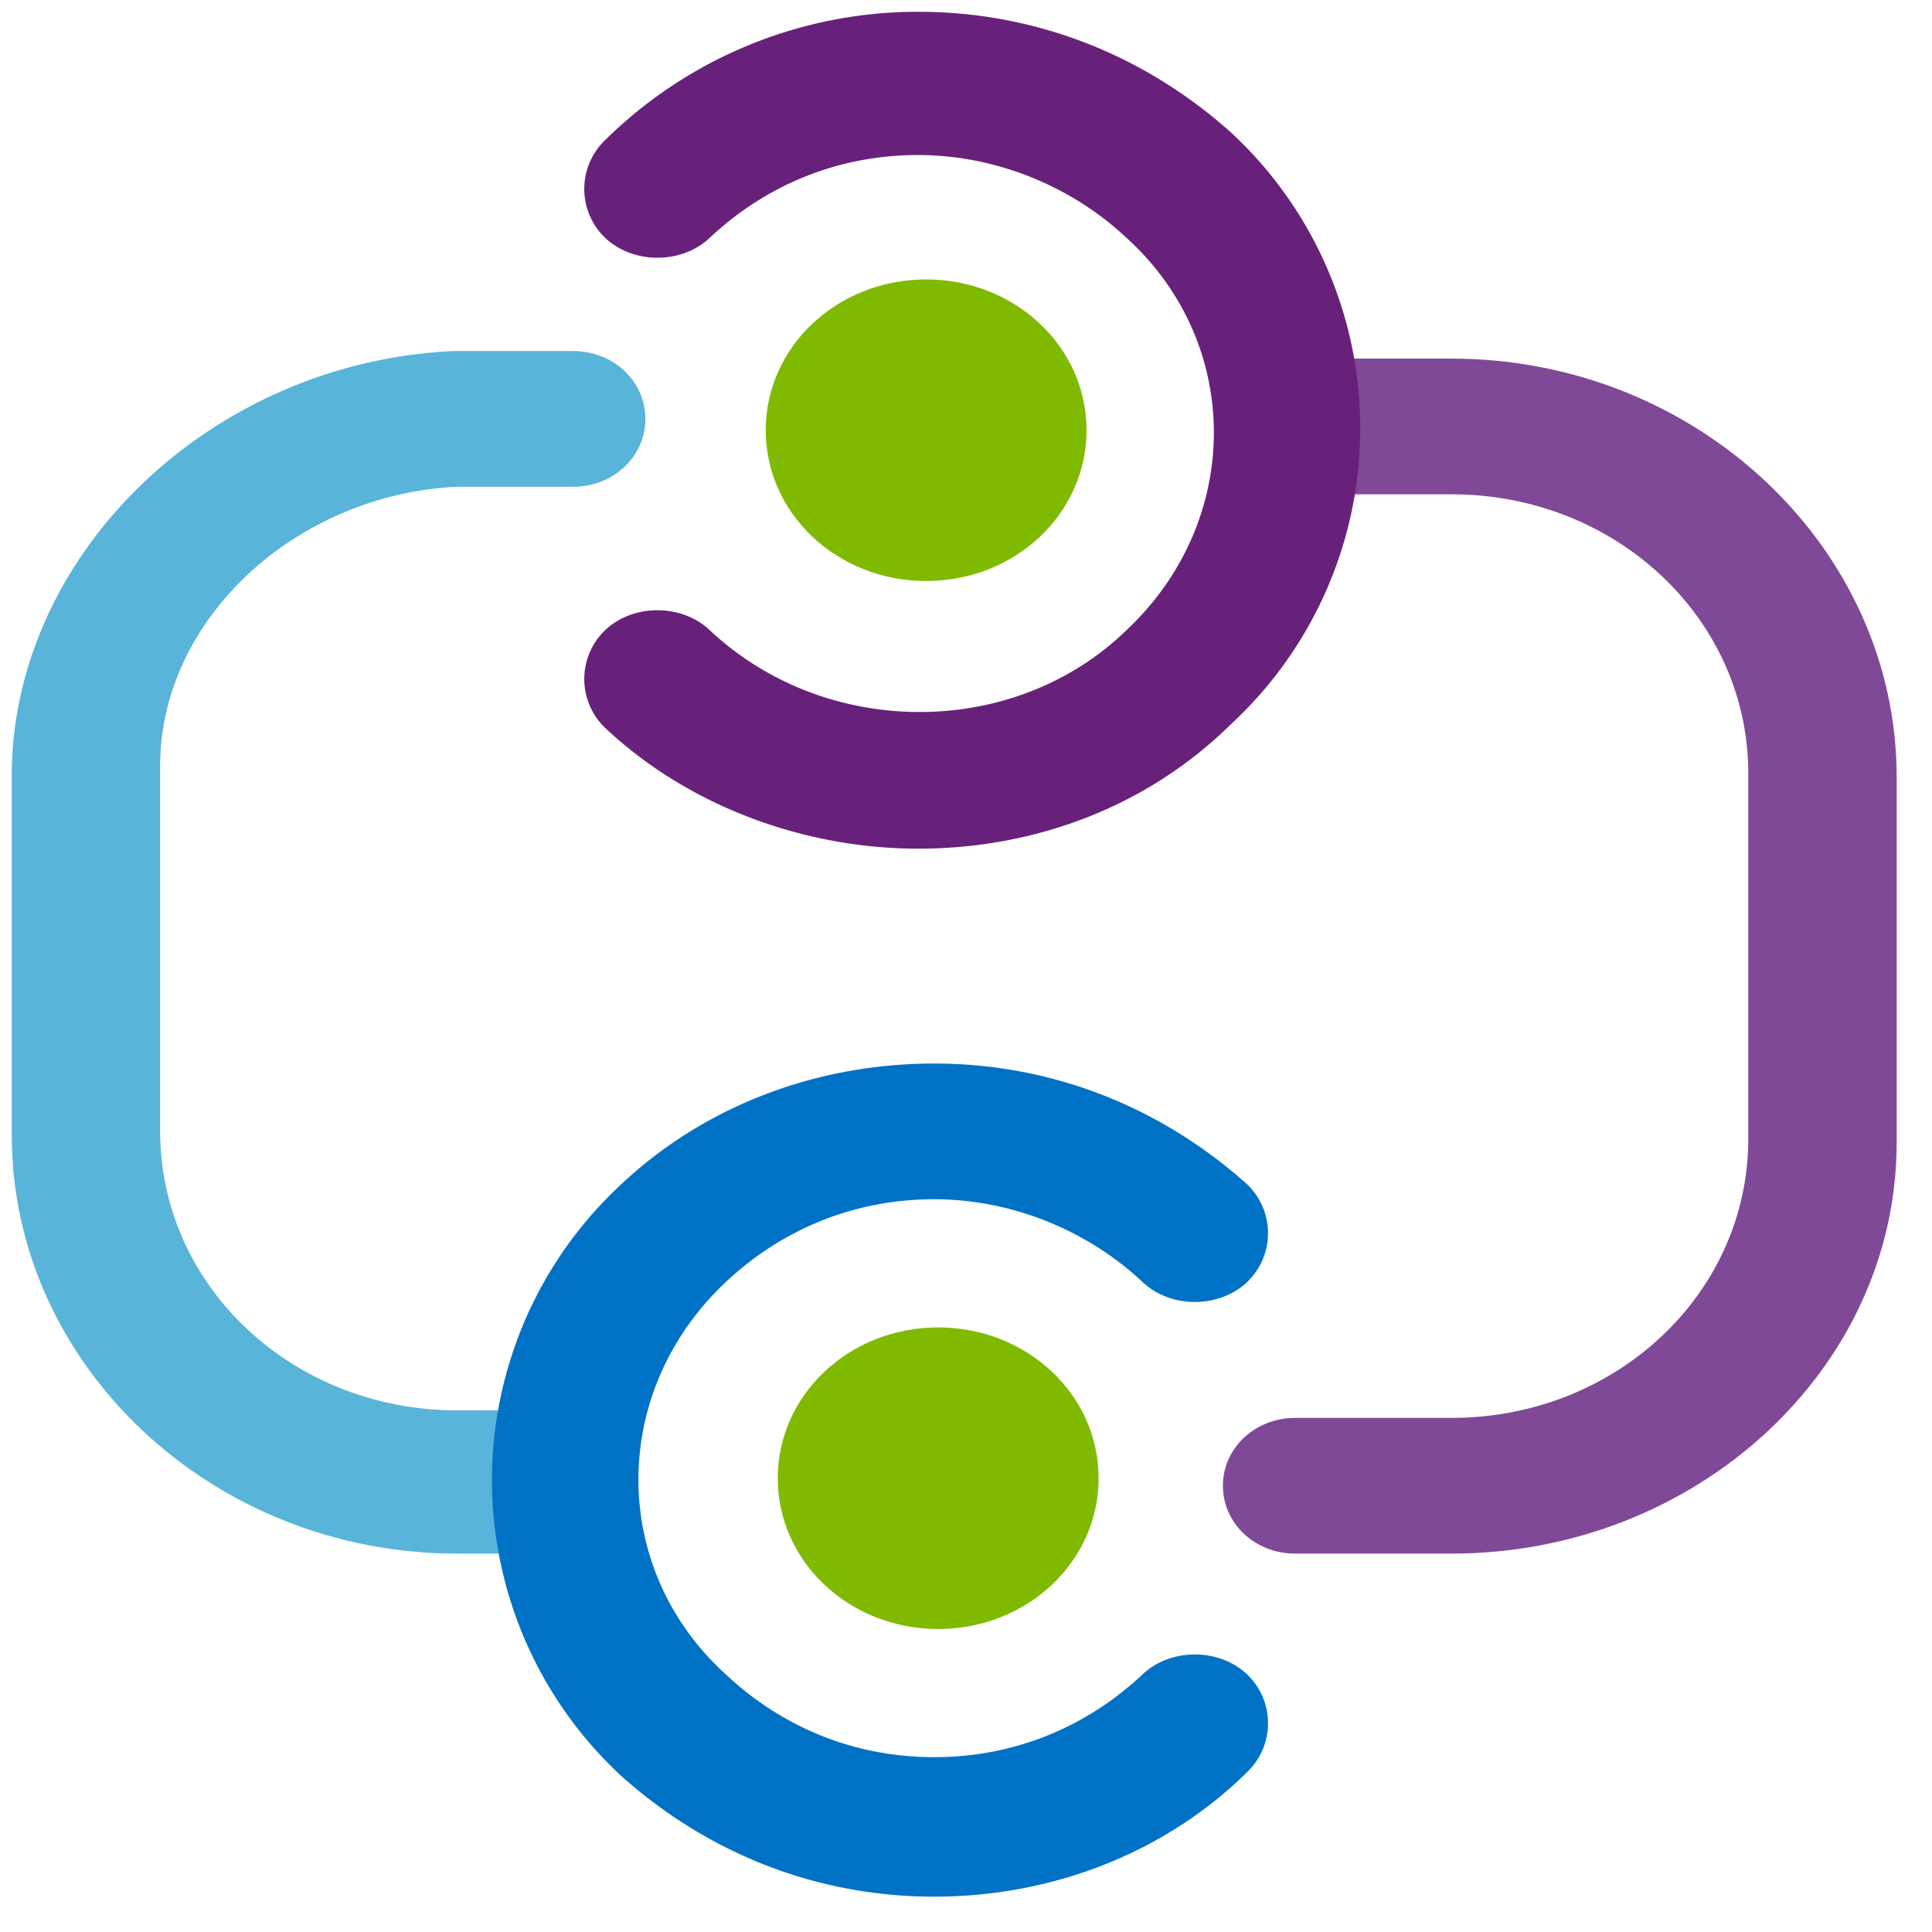 <svg xmlns="http://www.w3.org/2000/svg" xmlns:xlink="http://www.w3.org/1999/xlink" viewBox="0 0 82 82" fill="#fff" fill-rule="evenodd" stroke="#000" stroke-linecap="round" stroke-linejoin="round"><use xlink:href="#A" x=".5" y=".5"/><symbol id="A" overflow="visible"><path d="M32 17.76c0-3.546 3.037-6.4 6.809-6.4s6.808 2.854 6.808 6.4-3.037 6.4-6.808 6.4S32 21.306 32 17.76zm.511 44.48c0-3.546 3.037-6.4 6.809-6.4s6.809 2.854 6.809 6.4-3.037 6.4-6.809 6.4-6.809-2.855-6.809-6.4z" fill="#7fba00" stroke="none"/><path d="M22.128 65.44h-3.234C8.511 65.44 0 57.44 0 47.68V32.16c.17-9.28 8.511-17.28 18.723-17.76h5.106c1.702 0 3.064 1.28 3.064 2.88s-1.362 2.88-3.064 2.88h-4.936c-6.808.32-12.596 5.6-12.596 11.84v15.52c0 6.56 5.617 11.84 12.596 11.84h3.234c1.702 0 3.064 1.28 3.064 2.88 0 1.92-1.362 3.2-3.064 3.2z" fill="#59b4d9" stroke="none"/><path d="M61.106 65.44h-6.638c-1.702 0-3.064-1.28-3.064-2.88s1.362-2.88 3.064-2.88h6.638c6.979 0 12.596-5.28 12.596-11.84V32.32c0-6.56-5.617-11.84-12.596-11.84H56.17c-1.702 0-3.064-1.28-3.064-2.88s1.362-2.88 3.064-2.88h4.936c10.383 0 18.894 8 18.894 17.76V48c0 9.6-8.511 17.44-18.894 17.44z" fill="#804998" stroke="none"/><path d="M38.468 35.52c-4.766 0-9.702-1.76-13.277-5.12a2.87 2.87 0 0 1 0-4.16c1.191-1.12 3.234-1.12 4.425 0 4.936 4.64 12.936 4.64 17.702 0 4.936-4.64 4.936-12.16 0-16.64-2.383-2.24-5.617-3.52-8.851-3.52-3.404 0-6.468 1.28-8.851 3.52-1.192 1.12-3.234 1.12-4.425 0a2.87 2.87 0 0 1 0-4.16A18.89 18.89 0 0 1 38.468 0c5.106 0 9.702 1.92 13.276 5.12a17.11 17.11 0 0 1 0 25.12c-3.575 3.52-8.34 5.28-13.276 5.28z" fill="#68217a" stroke="none"/><path d="M39.149 80c-5.106 0-9.702-1.92-13.277-5.12a17.11 17.11 0 0 1 0-25.12c3.575-3.36 8.34-5.12 13.277-5.12 5.106 0 9.702 1.92 13.277 5.12a2.87 2.87 0 0 1 0 4.16c-1.191 1.12-3.234 1.12-4.425 0-2.383-2.24-5.617-3.52-8.851-3.52-3.404 0-6.468 1.28-8.851 3.52-4.936 4.64-4.936 12.16 0 16.64 2.383 2.24 5.447 3.52 8.851 3.52S45.617 72.8 48 70.56c1.191-1.12 3.234-1.12 4.426 0a2.87 2.87 0 0 1 0 4.16C49.021 78.08 44.255 80 39.149 80z" fill="#0072c6" stroke="none"/></symbol></svg>